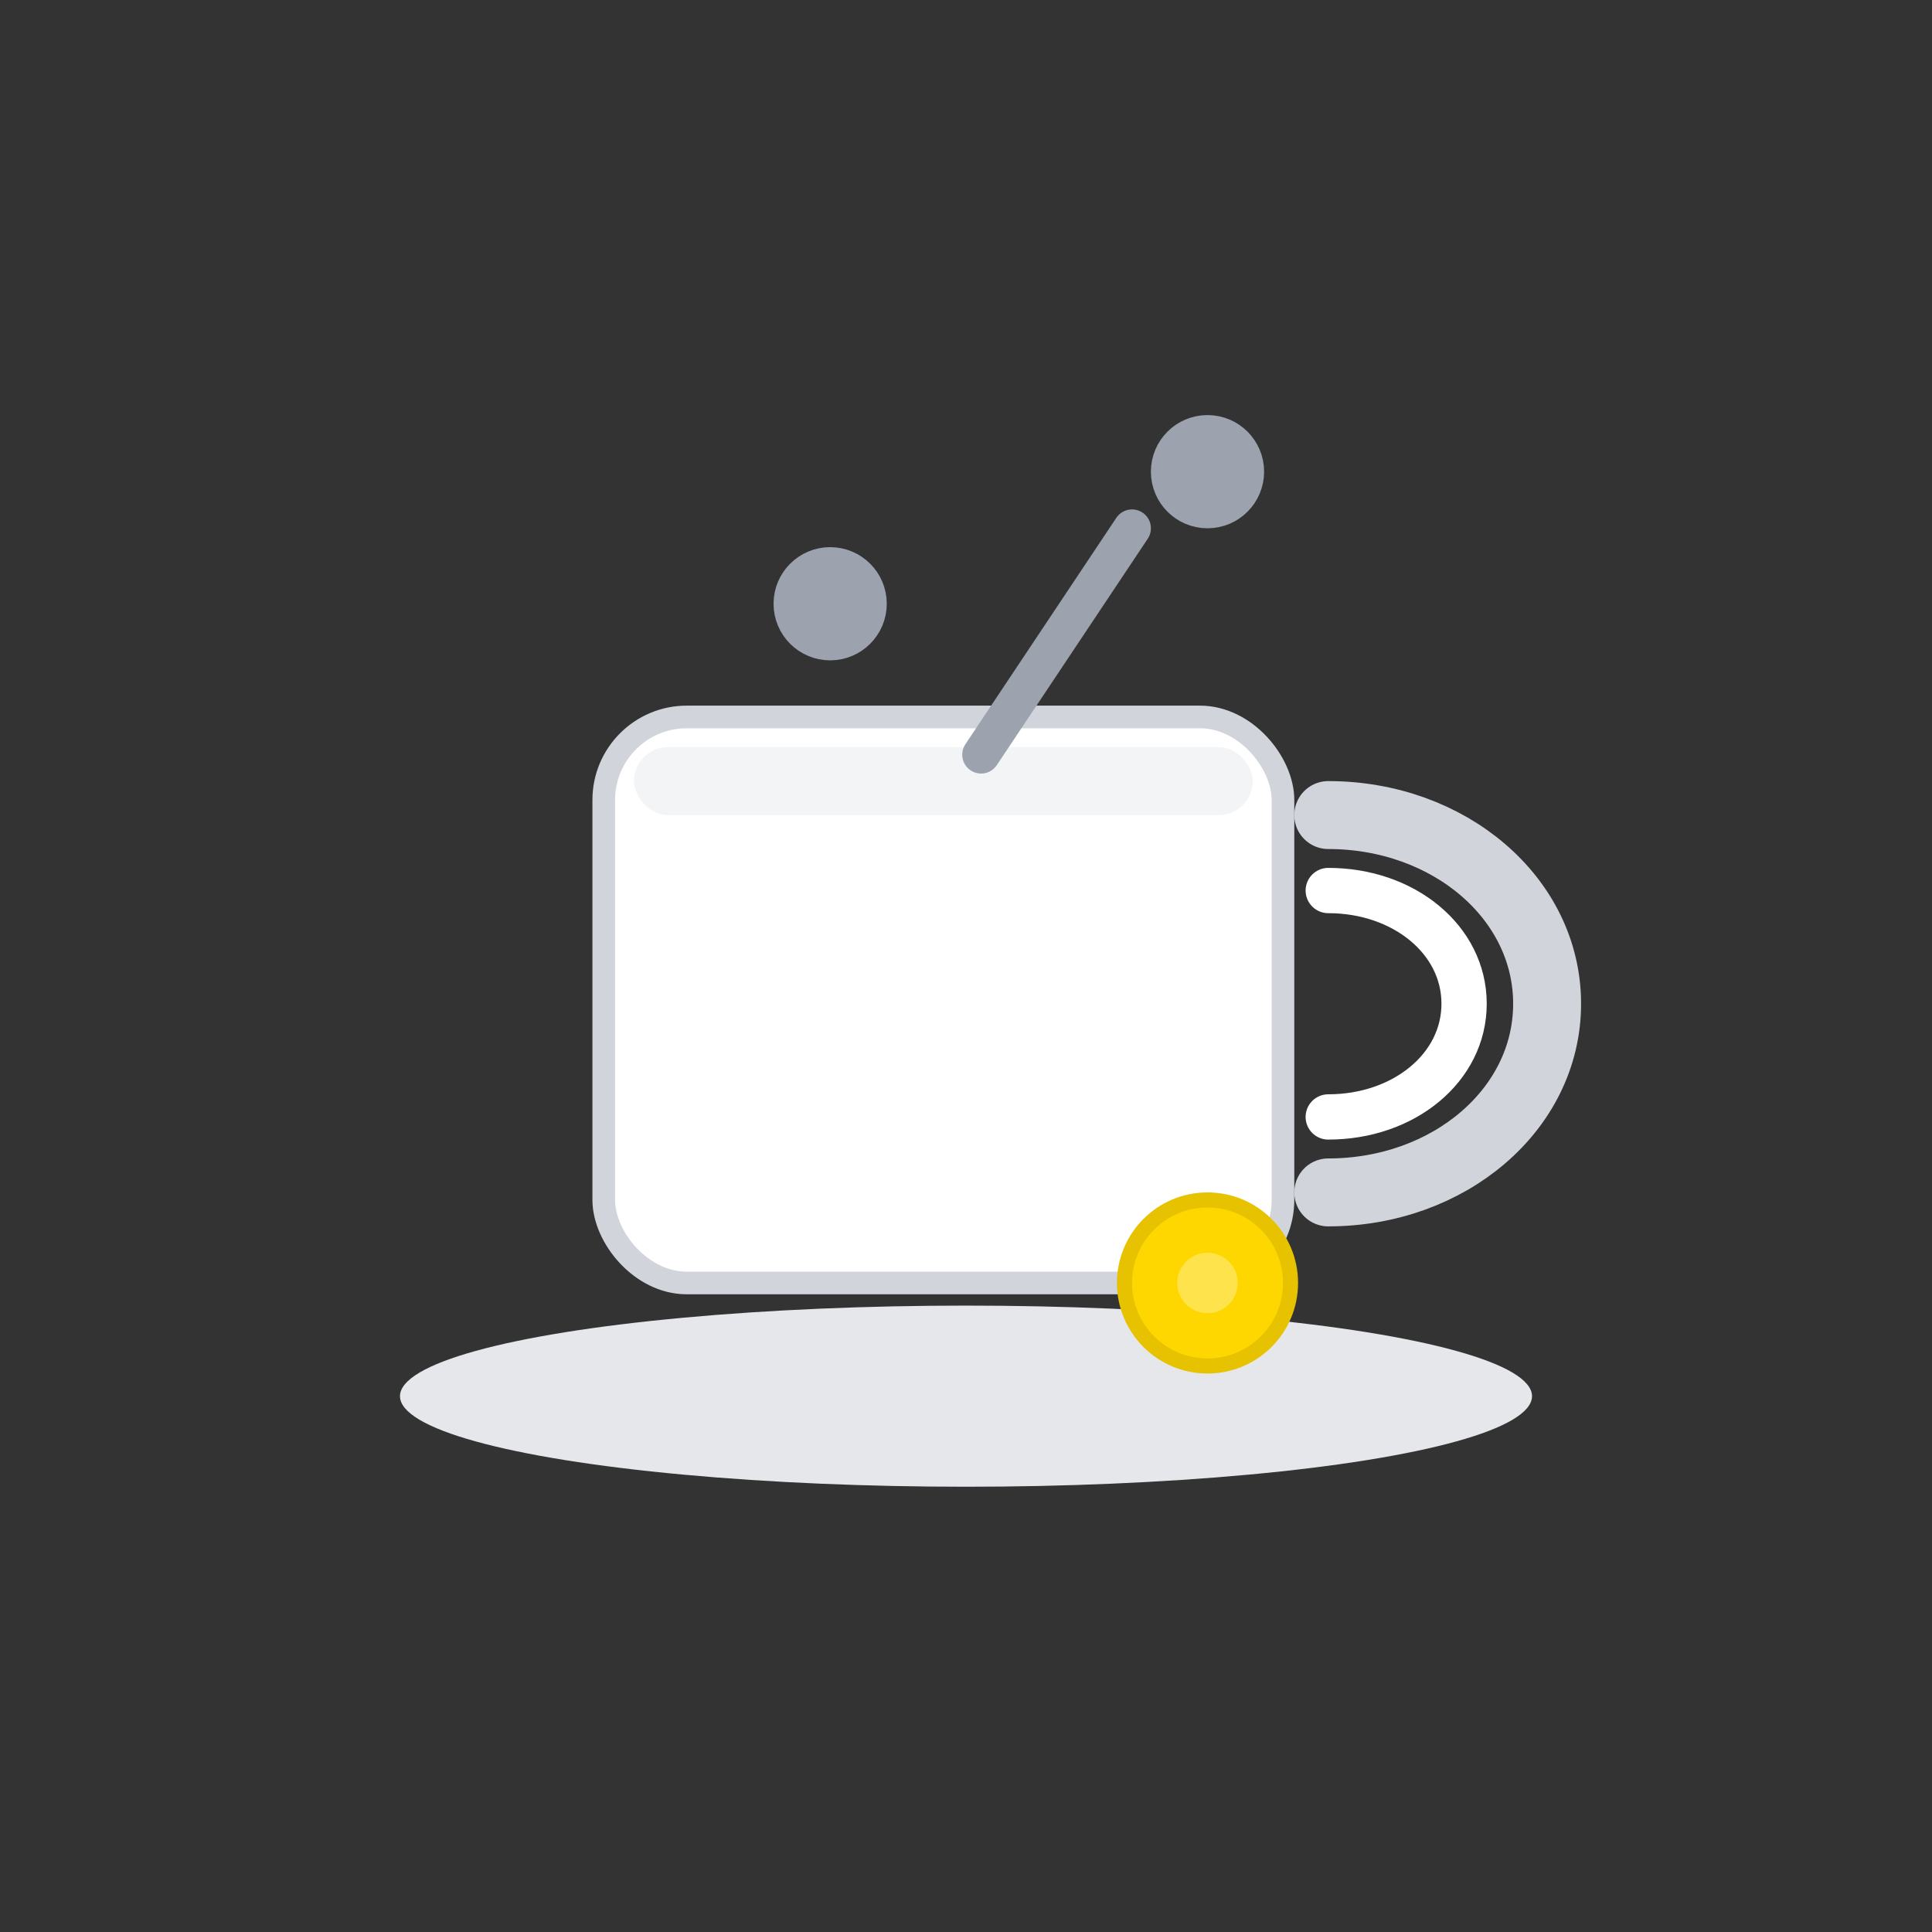 <?xml version="1.0" encoding="UTF-8"?>
<svg width="512" height="512" viewBox="0 0 512 512" fill="none" xmlns="http://www.w3.org/2000/svg" role="img" aria-label="ЧайСчитай логотип (прозрачный)">
  <rect x="0" y="0" width="512" height="512" fill="#333333" stroke="none"/>
  <!-- Transparent background version -->
  <!-- Mug + saucer group centered -->
  <g transform="translate(0, 10)">
    <!-- Saucer -->
    <ellipse cx="256" cy="360" rx="150" ry="24" fill="#E5E7EB"/>

    <!-- Mug body -->
    <rect x="160" y="180" width="180" height="150" rx="22" fill="#FFFFFF" stroke="#D1D5DB" stroke-width="6"/>

    <!-- Mug handle -->
    <path d="M352 206c32 0 58 22 58 50s-26 50-58 50" fill="none" stroke="#D1D5DB" stroke-width="18" stroke-linecap="round"/>
    <path d="M352 226c20 0 36 13 36 30s-16 30-36 30" fill="none" stroke="#FFFFFF" stroke-width="12" stroke-linecap="round"/>

    <!-- Tea surface hint -->
    <rect x="168" y="188" width="164" height="18" rx="9" fill="#F3F4F6"/>

    <!-- Coin (tip) on saucer -->
    <g transform="translate(320, 330)">
      <circle cx="0" cy="0" r="22" fill="#FFD700" stroke="#E6C200" stroke-width="4"/>
      <path d="M-8 0a8 8 0 1 0 16 0a8 8 0 1 0 -16 0z" fill="#FFE34D"/>
    </g>

    <!-- Steam shaped like % sign -->
    <g transform="translate(210, 120)" stroke="#9CA3AF" stroke-width="10" stroke-linecap="round">
      <!-- dot 1 -->
      <circle cx="10" cy="30" r="10" fill="#9CA3AF"/>
      <!-- slash -->
      <path d="M50 70 L90 10"/>
      <!-- dot 2 -->
      <circle cx="110" cy="-5" r="10" fill="#9CA3AF"/>
    </g>
  </g>
</svg>


